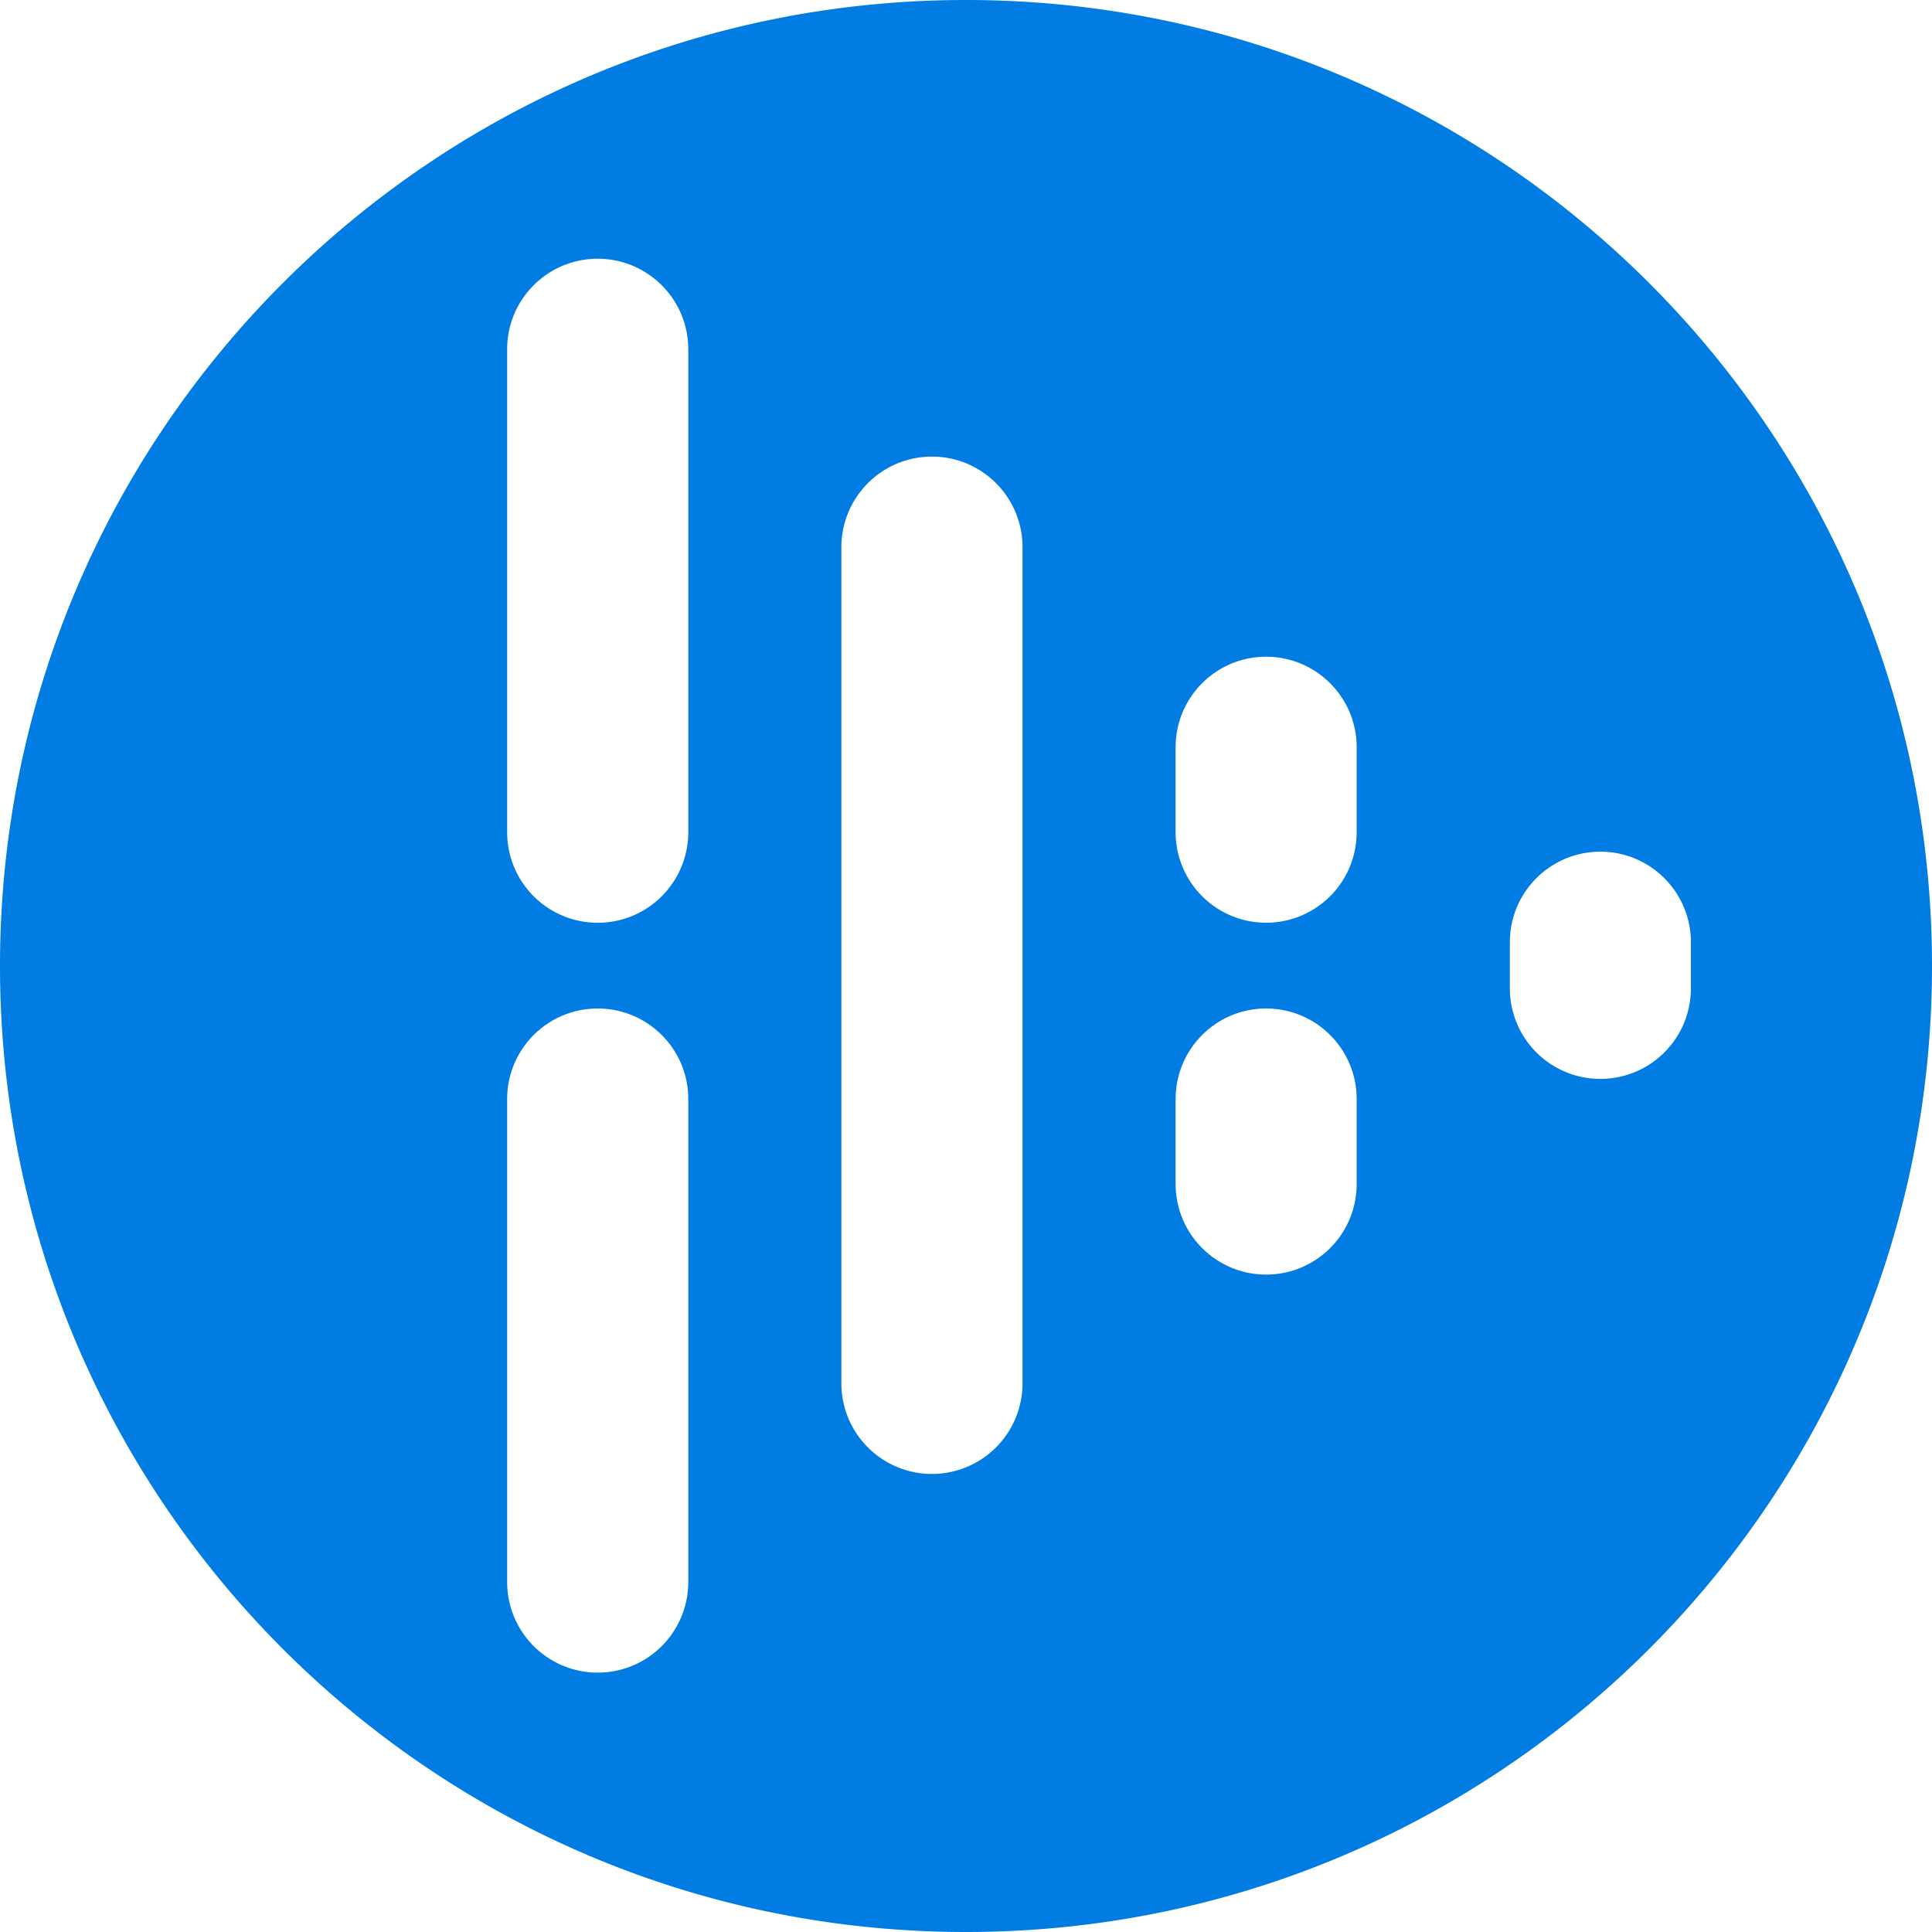 <svg role="img" viewBox="0 0 24 24" xmlns="http://www.w3.org/2000/svg"><style>path { fill: #007CE2; }</style><title>Audioboom</title><path d="M12 24C5.373 24 0 18.627.0 12S5.373.0 12 0s12 5.373 12 12-5.373 12-12 12zM7.425 3.214c-.621.0-1.125.503-1.125 1.124v6a1.124 1.124.0 002.25.0v-6c0-.62-.504-1.124-1.125-1.124zm0 9.314c-.621.0-1.125.503-1.125 1.125v6a1.124 1.124.0 002.25.0v-6c0-.622-.504-1.125-1.125-1.125zm4.152-6.856c-.621.0-1.125.504-1.125 1.125v10.388a1.124 1.124.0 002.25.0V6.797c0-.621-.504-1.125-1.125-1.125zm4.151 6.856c-.62.0-1.124.503-1.124 1.125v1.056a1.124 1.124.0 102.249.0v-1.056c0-.622-.504-1.125-1.125-1.125zm0-4.37c-.62.0-1.124.503-1.124 1.124v1.056a1.124 1.124.0 002.249.0V9.282c0-.62-.504-1.124-1.125-1.124zm4.152 2.422c-.62.0-1.124.503-1.124 1.124v.574a1.124 1.124.0 102.249.0v-.574c0-.62-.504-1.124-1.125-1.124z"/></svg>